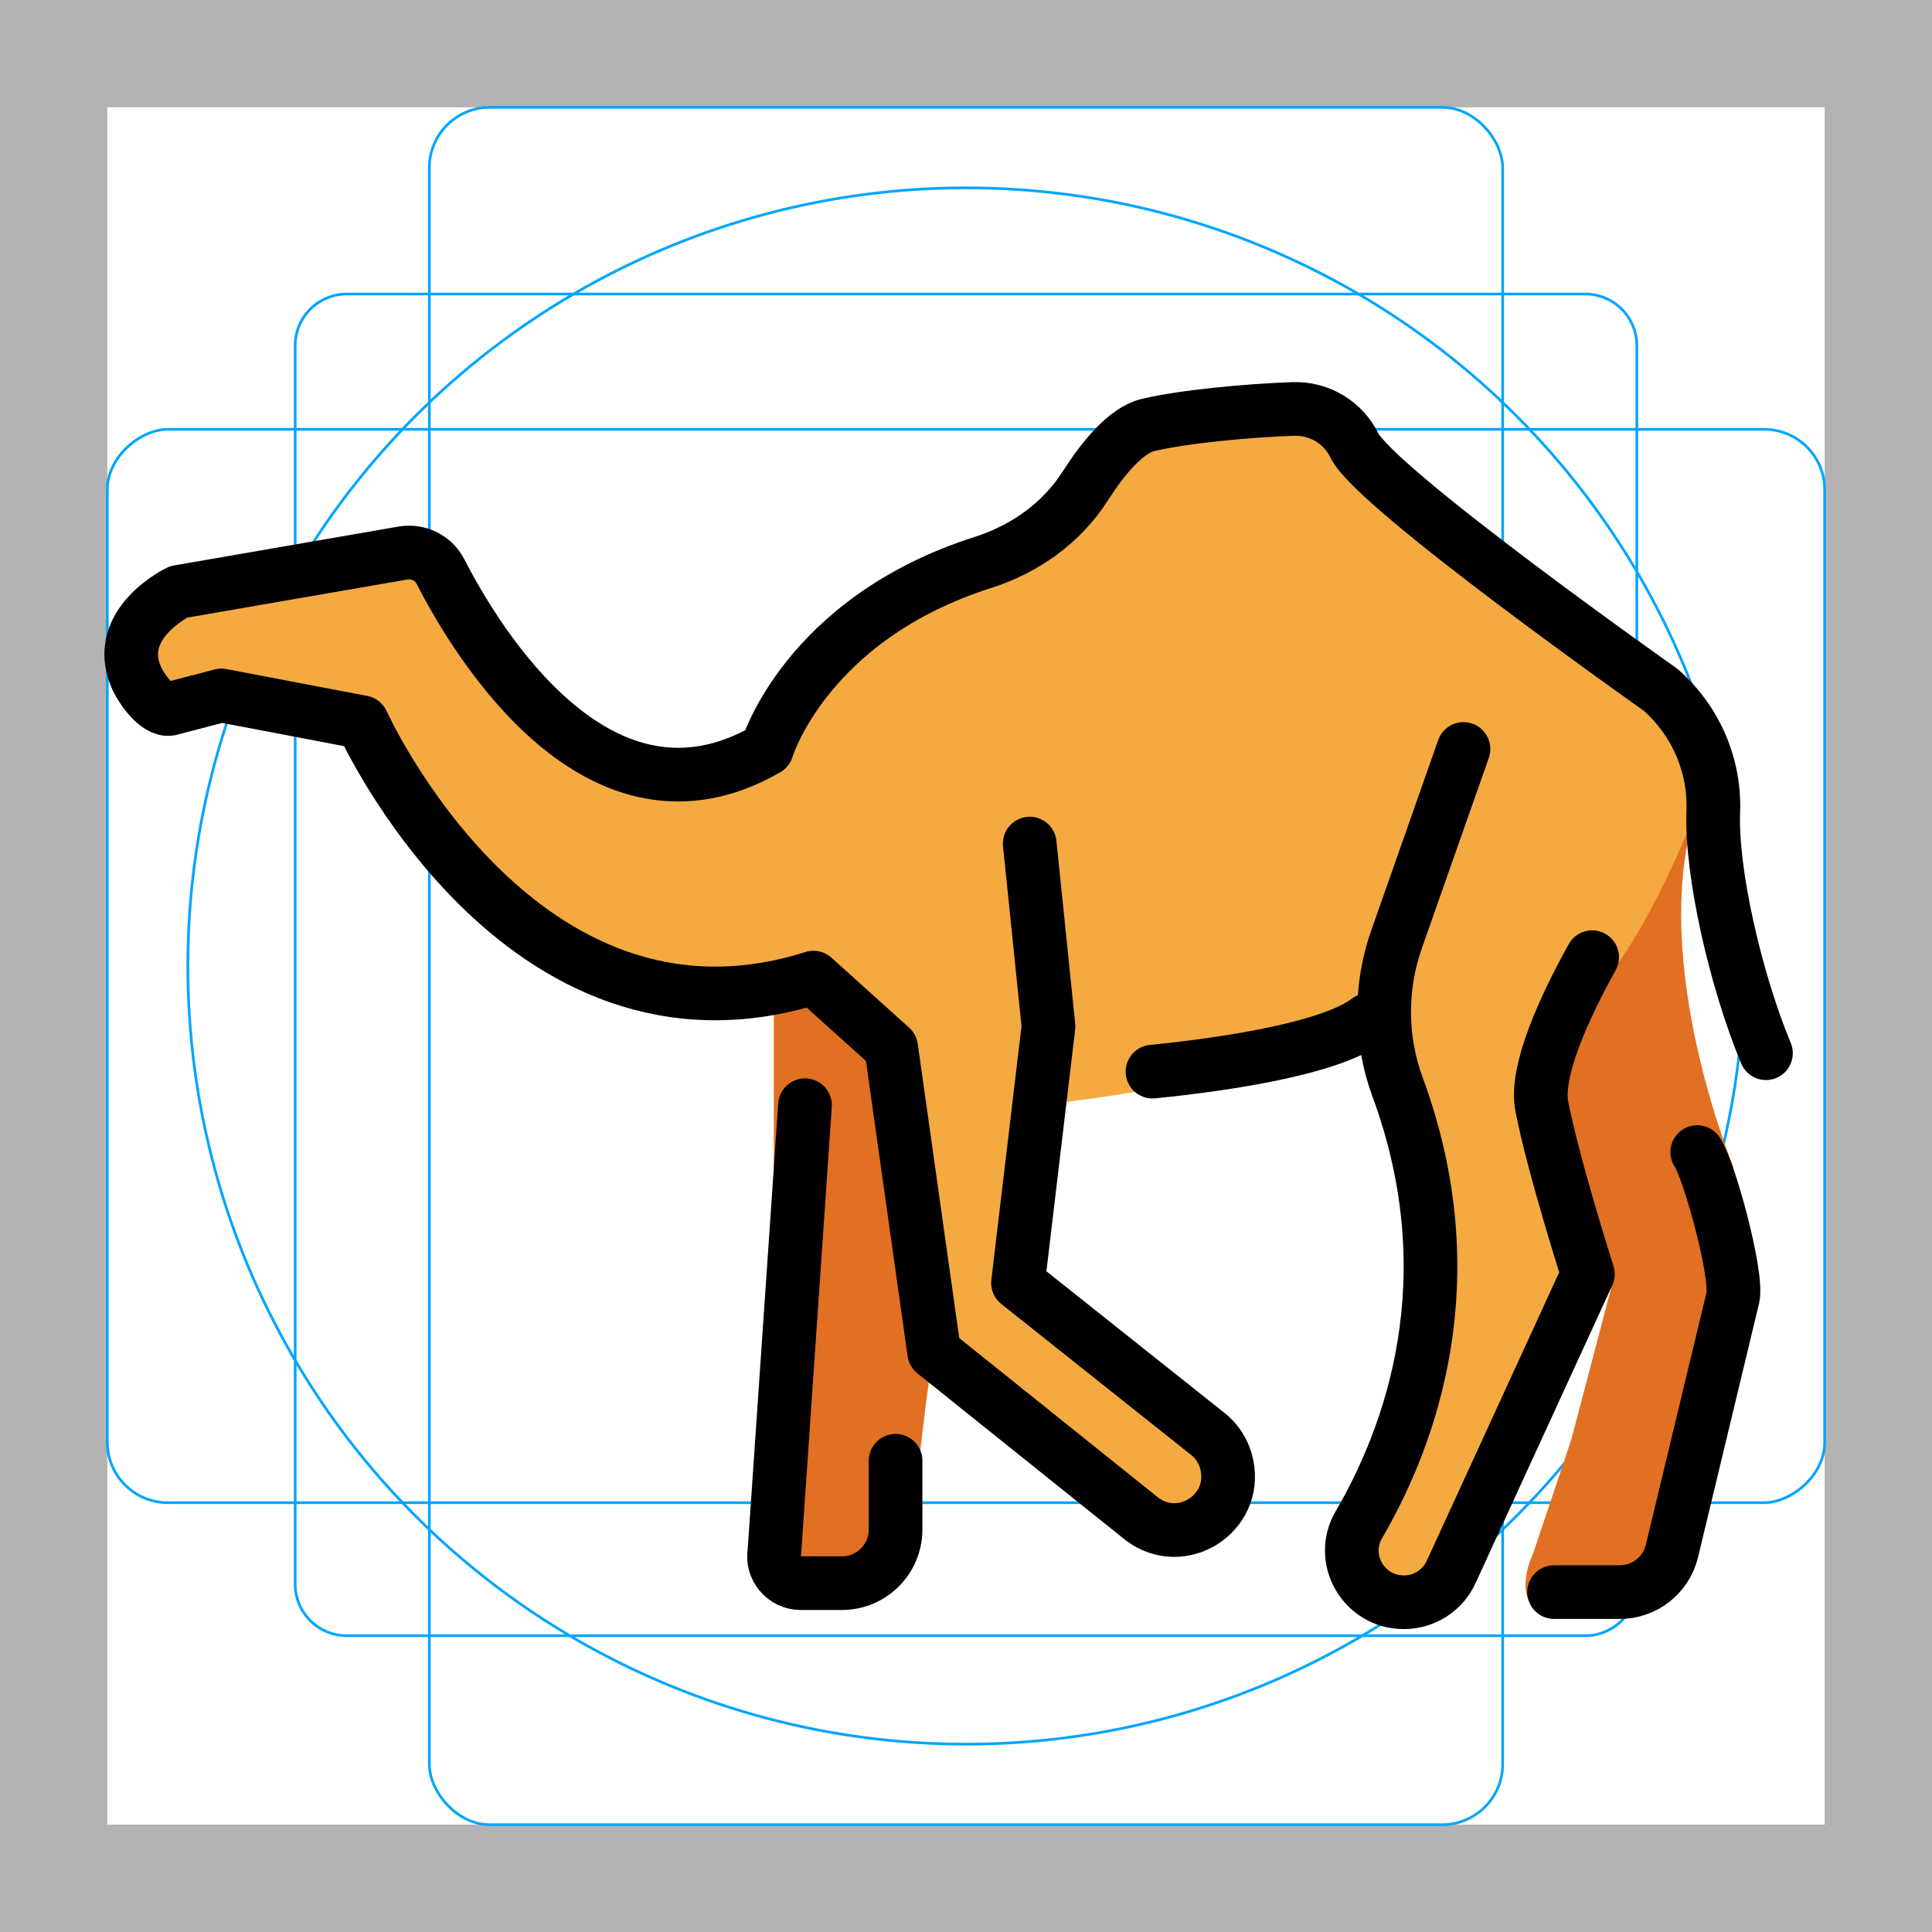 <svg id="emoji" xmlns="http://www.w3.org/2000/svg" viewBox="0 0 72 72">
  <g id="grid">
    <path d="M68,4V68H4V4H68m4-4H0V72H72V0Z" fill="#b3b3b3"/>
    <path d="M12.923,10.958H59.077A1.923,1.923,0,0,1,61,12.881V59.035a1.923,1.923,0,0,1-1.923,1.923H12.923A1.923,1.923,0,0,1,11,59.035V12.881A1.923,1.923,0,0,1,12.923,10.958Z" fill="none" stroke="#00a5ff" stroke-miterlimit="10" stroke-width="0.1"/>
    <rect x="16" y="4" width="40" height="64" rx="2.254" fill="none" stroke="#00a5ff" stroke-miterlimit="10" stroke-width="0.1"/>
    <rect x="16" y="4" width="40" height="64" rx="2.254" transform="rotate(90 36 36)" fill="none" stroke="#00a5ff" stroke-miterlimit="10" stroke-width="0.1"/>
    <circle cx="36" cy="36" r="29" fill="none" stroke="#00a5ff" stroke-miterlimit="10" stroke-width="0.1"/>
  </g>
  <g id="color">
    <path fill="#F4AA41" d="M15.012,20.611l-8.926,1.8L4.89,25l0.856,1.167l3.092-0.333l4.959,1.68 c0,0,3.775,11.006,15.046,9.448v4.412V55.625v3.344h3.915l1.454-4.939l0.601-3.631l8.591,6.585l2.121-1.02 l-0.589-2.587c0,0-7.083-5.059-6.966-5.844c0.117-0.785,0.755-6.348,0.755-6.348s5.54-0.588,6.8-1.335 c0.546-0.324,6.127-1.153,6.127-1.153s5.185,9.217-1.815,18.321l1.327,2.312L53.817,59 c0,0,3.467-5.323,5.36-11.52c2.236-7.322,3.05-15.861,4.494-18.23l-1.113-2.833l-9.042-6.951l-3.698-3.686 c0,0-5.088-0.977-7.034,0.059C40.838,16.875,39.088,19.5,39.088,19.5s-8.75,3.323-10.625,8.411 c0,0-6.425,4.619-12.463-7.084L15.012,20.611z" stroke="none"/>
    <path fill="#E27022" d="M64.602,43.5c0,0-3.138-7.563-1.451-13.157c0,0-2.376,6.219-4.626,7.282s-0.25,6.812-0.25,6.812 l1.875,3.156l-1.528,5.812c-0.044,0.167-0.093,0.332-0.148,0.495l-1.334,3.979c0,0-1.649,3.332,2.916,2.184 S63.4,53.5,63.4,53.5l1.235-8.335L64.602,43.5z" stroke="none"/>
    <path fill="#E27022" d="M29.629,36.131l-0.786,0.494v7.186v9.98c0,0-0.119,4.98,0,5.177 c0.119,0.198,4.532-0.261,4.532-0.261l0.905-4.5l0.49-4.115L33.671,39.167L29.629,36.131z" stroke="none"/>
  </g>
  <g id="hair"/>
  <g id="skin"/>
  <g id="skin-shadow"/>
  <g id="line">
    <path fill="none" stroke="#000000" stroke-width="2" stroke-linecap="round" stroke-linejoin="round" stroke-miterlimit="10" d="M59.335,35.672c-1.032,1.863-2.138,4.257-1.874,5.574c0.473,2.367,1.716,6.234,1.716,6.234l-5.098,11.106 c-0.315,0.685-1,1.125-1.754,1.125H52.313c-1.487,0-2.42-1.606-1.671-2.891 c1.914-3.282,4.087-9.125,1.44-16.314c-0.651-1.769-0.664-3.714-0.039-5.492l2.497-7.102"/>
    <path fill="none" stroke="#000000" stroke-width="2" stroke-linecap="round" stroke-linejoin="round" stroke-miterlimit="10" d="M63.25,42.935c0.464,0.69,1.523,4.618,1.328,5.427L62.308,57.801c-0.216,0.899-1.02,1.532-1.944,1.532h-2.448"/>
    <path fill="none" stroke="#000000" stroke-width="2" stroke-linecap="round" stroke-linejoin="round" stroke-miterlimit="10" d="M38.375,31.438l0.7,6.811l-1.137,9.564l6.999,5.566c0.407,0.295,0.688,0.732,0.787,1.224l0.003,0.016 c0.362,1.794-1.678,3.092-3.15,2.003l-7.763-6.222l-1.603-11.36l-2.895-2.607 C19.348,39.905,13.5,26.917,13.5,26.917l-5.25-1l-1.917,0.5c-0.47,0.088-1.057-0.73-1.25-1.168 c-0.888-2.018,1.573-3.191,1.573-3.191l8.356-1.447c0.572-0.101,1.14,0.177,1.405,0.693 c1.358,2.645,5.925,10.218,12.163,6.607c0,0,1.447-4.844,8.047-6.949c1.56-0.497,2.93-1.464,3.812-2.843 c0.662-1.035,1.516-2.084,2.344-2.281c1.296-0.31,3.732-0.541,5.414-0.597c0.963-0.032,1.854,0.494,2.276,1.36 c0.787,1.614,11.413,9.105,11.413,9.105c1.304,1.145,2.029,2.81,1.963,4.543C63.763,32.489,64.67,36.5,65.812,39.25"/>
    <path fill="none" stroke="#000000" stroke-width="2" stroke-linecap="round" stroke-linejoin="round" stroke-miterlimit="10" d="M30,41.188l-1.139,16.63C28.746,58.432,29.218,59,29.844,59h1.531c1.105,0,2-0.895,2-2v-2.562"/>
    <path fill="none" stroke="#000000" stroke-width="2" stroke-linecap="round" stroke-linejoin="round" stroke-miterlimit="10" d="M42.95,39.937c2.815-0.282,6.651-0.871,8.04-1.925"/>
  </g>
</svg>
